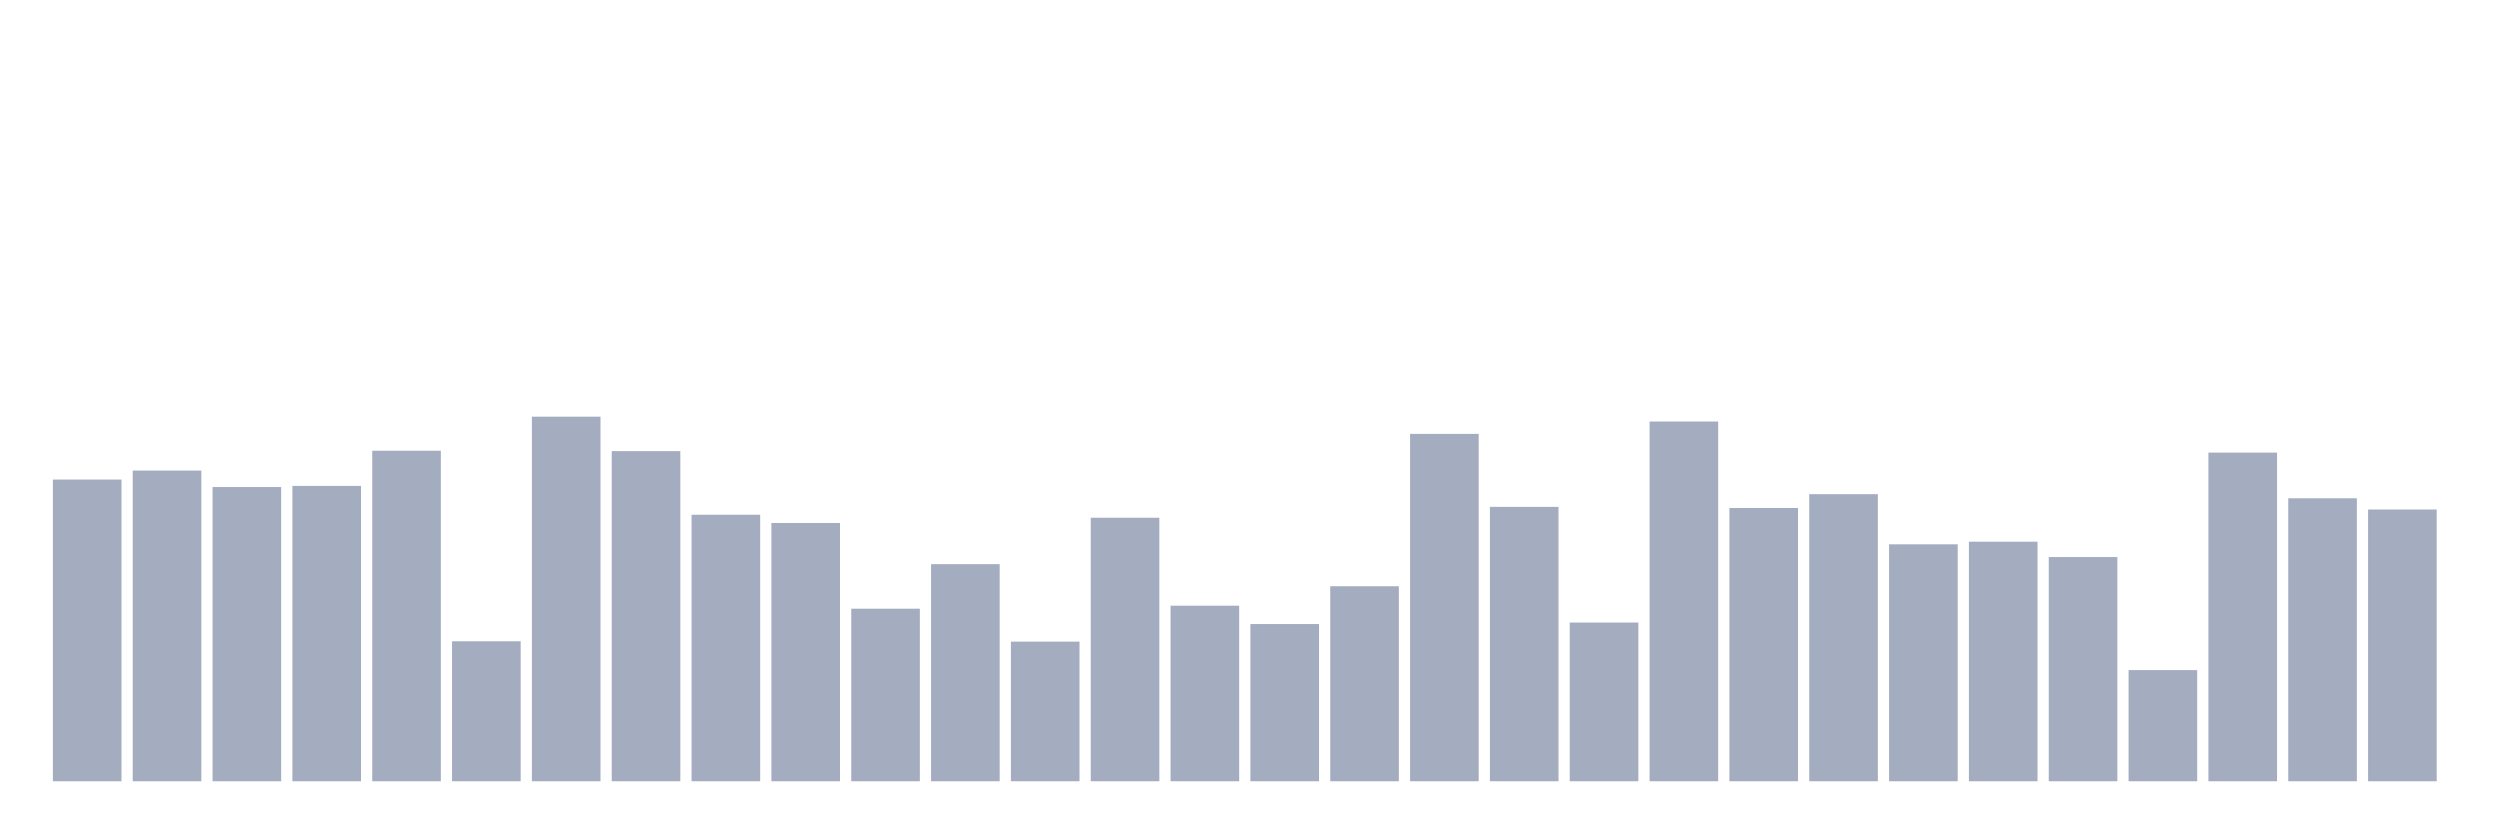 <svg xmlns="http://www.w3.org/2000/svg" viewBox="0 0 480 160"><g transform="translate(10,10)"><rect class="bar" x="0.153" width="13.175" y="82.074" height="57.926" fill="rgb(164,173,192)"></rect><rect class="bar" x="15.482" width="13.175" y="80.349" height="59.651" fill="rgb(164,173,192)"></rect><rect class="bar" x="30.81" width="13.175" y="83.511" height="56.489" fill="rgb(164,173,192)"></rect><rect class="bar" x="46.138" width="13.175" y="83.296" height="56.704" fill="rgb(164,173,192)"></rect><rect class="bar" x="61.466" width="13.175" y="76.54" height="63.46" fill="rgb(164,173,192)"></rect><rect class="bar" x="76.794" width="13.175" y="113.121" height="26.879" fill="rgb(164,173,192)"></rect><rect class="bar" x="92.123" width="13.175" y="70" height="70" fill="rgb(164,173,192)"></rect><rect class="bar" x="107.451" width="13.175" y="76.612" height="63.388" fill="rgb(164,173,192)"></rect><rect class="bar" x="122.779" width="13.175" y="88.83" height="51.17" fill="rgb(164,173,192)"></rect><rect class="bar" x="138.107" width="13.175" y="90.411" height="49.589" fill="rgb(164,173,192)"></rect><rect class="bar" x="153.436" width="13.175" y="106.869" height="33.131" fill="rgb(164,173,192)"></rect><rect class="bar" x="168.764" width="13.175" y="98.316" height="41.684" fill="rgb(164,173,192)"></rect><rect class="bar" x="184.092" width="13.175" y="113.193" height="26.807" fill="rgb(164,173,192)"></rect><rect class="bar" x="199.42" width="13.175" y="89.405" height="50.595" fill="rgb(164,173,192)"></rect><rect class="bar" x="214.748" width="13.175" y="106.294" height="33.706" fill="rgb(164,173,192)"></rect><rect class="bar" x="230.077" width="13.175" y="109.815" height="30.185" fill="rgb(164,173,192)"></rect><rect class="bar" x="245.405" width="13.175" y="102.556" height="37.444" fill="rgb(164,173,192)"></rect><rect class="bar" x="260.733" width="13.175" y="73.306" height="66.694" fill="rgb(164,173,192)"></rect><rect class="bar" x="276.061" width="13.175" y="87.32" height="52.68" fill="rgb(164,173,192)"></rect><rect class="bar" x="291.39" width="13.175" y="109.528" height="30.472" fill="rgb(164,173,192)"></rect><rect class="bar" x="306.718" width="13.175" y="70.934" height="69.066" fill="rgb(164,173,192)"></rect><rect class="bar" x="322.046" width="13.175" y="87.536" height="52.464" fill="rgb(164,173,192)"></rect><rect class="bar" x="337.374" width="13.175" y="84.877" height="55.123" fill="rgb(164,173,192)"></rect><rect class="bar" x="352.702" width="13.175" y="94.507" height="45.493" fill="rgb(164,173,192)"></rect><rect class="bar" x="368.031" width="13.175" y="94.004" height="45.996" fill="rgb(164,173,192)"></rect><rect class="bar" x="383.359" width="13.175" y="96.951" height="43.049" fill="rgb(164,173,192)"></rect><rect class="bar" x="398.687" width="13.175" y="118.655" height="21.345" fill="rgb(164,173,192)"></rect><rect class="bar" x="414.015" width="13.175" y="76.899" height="63.101" fill="rgb(164,173,192)"></rect><rect class="bar" x="429.344" width="13.175" y="85.667" height="54.333" fill="rgb(164,173,192)"></rect><rect class="bar" x="444.672" width="13.175" y="87.823" height="52.177" fill="rgb(164,173,192)"></rect></g></svg>